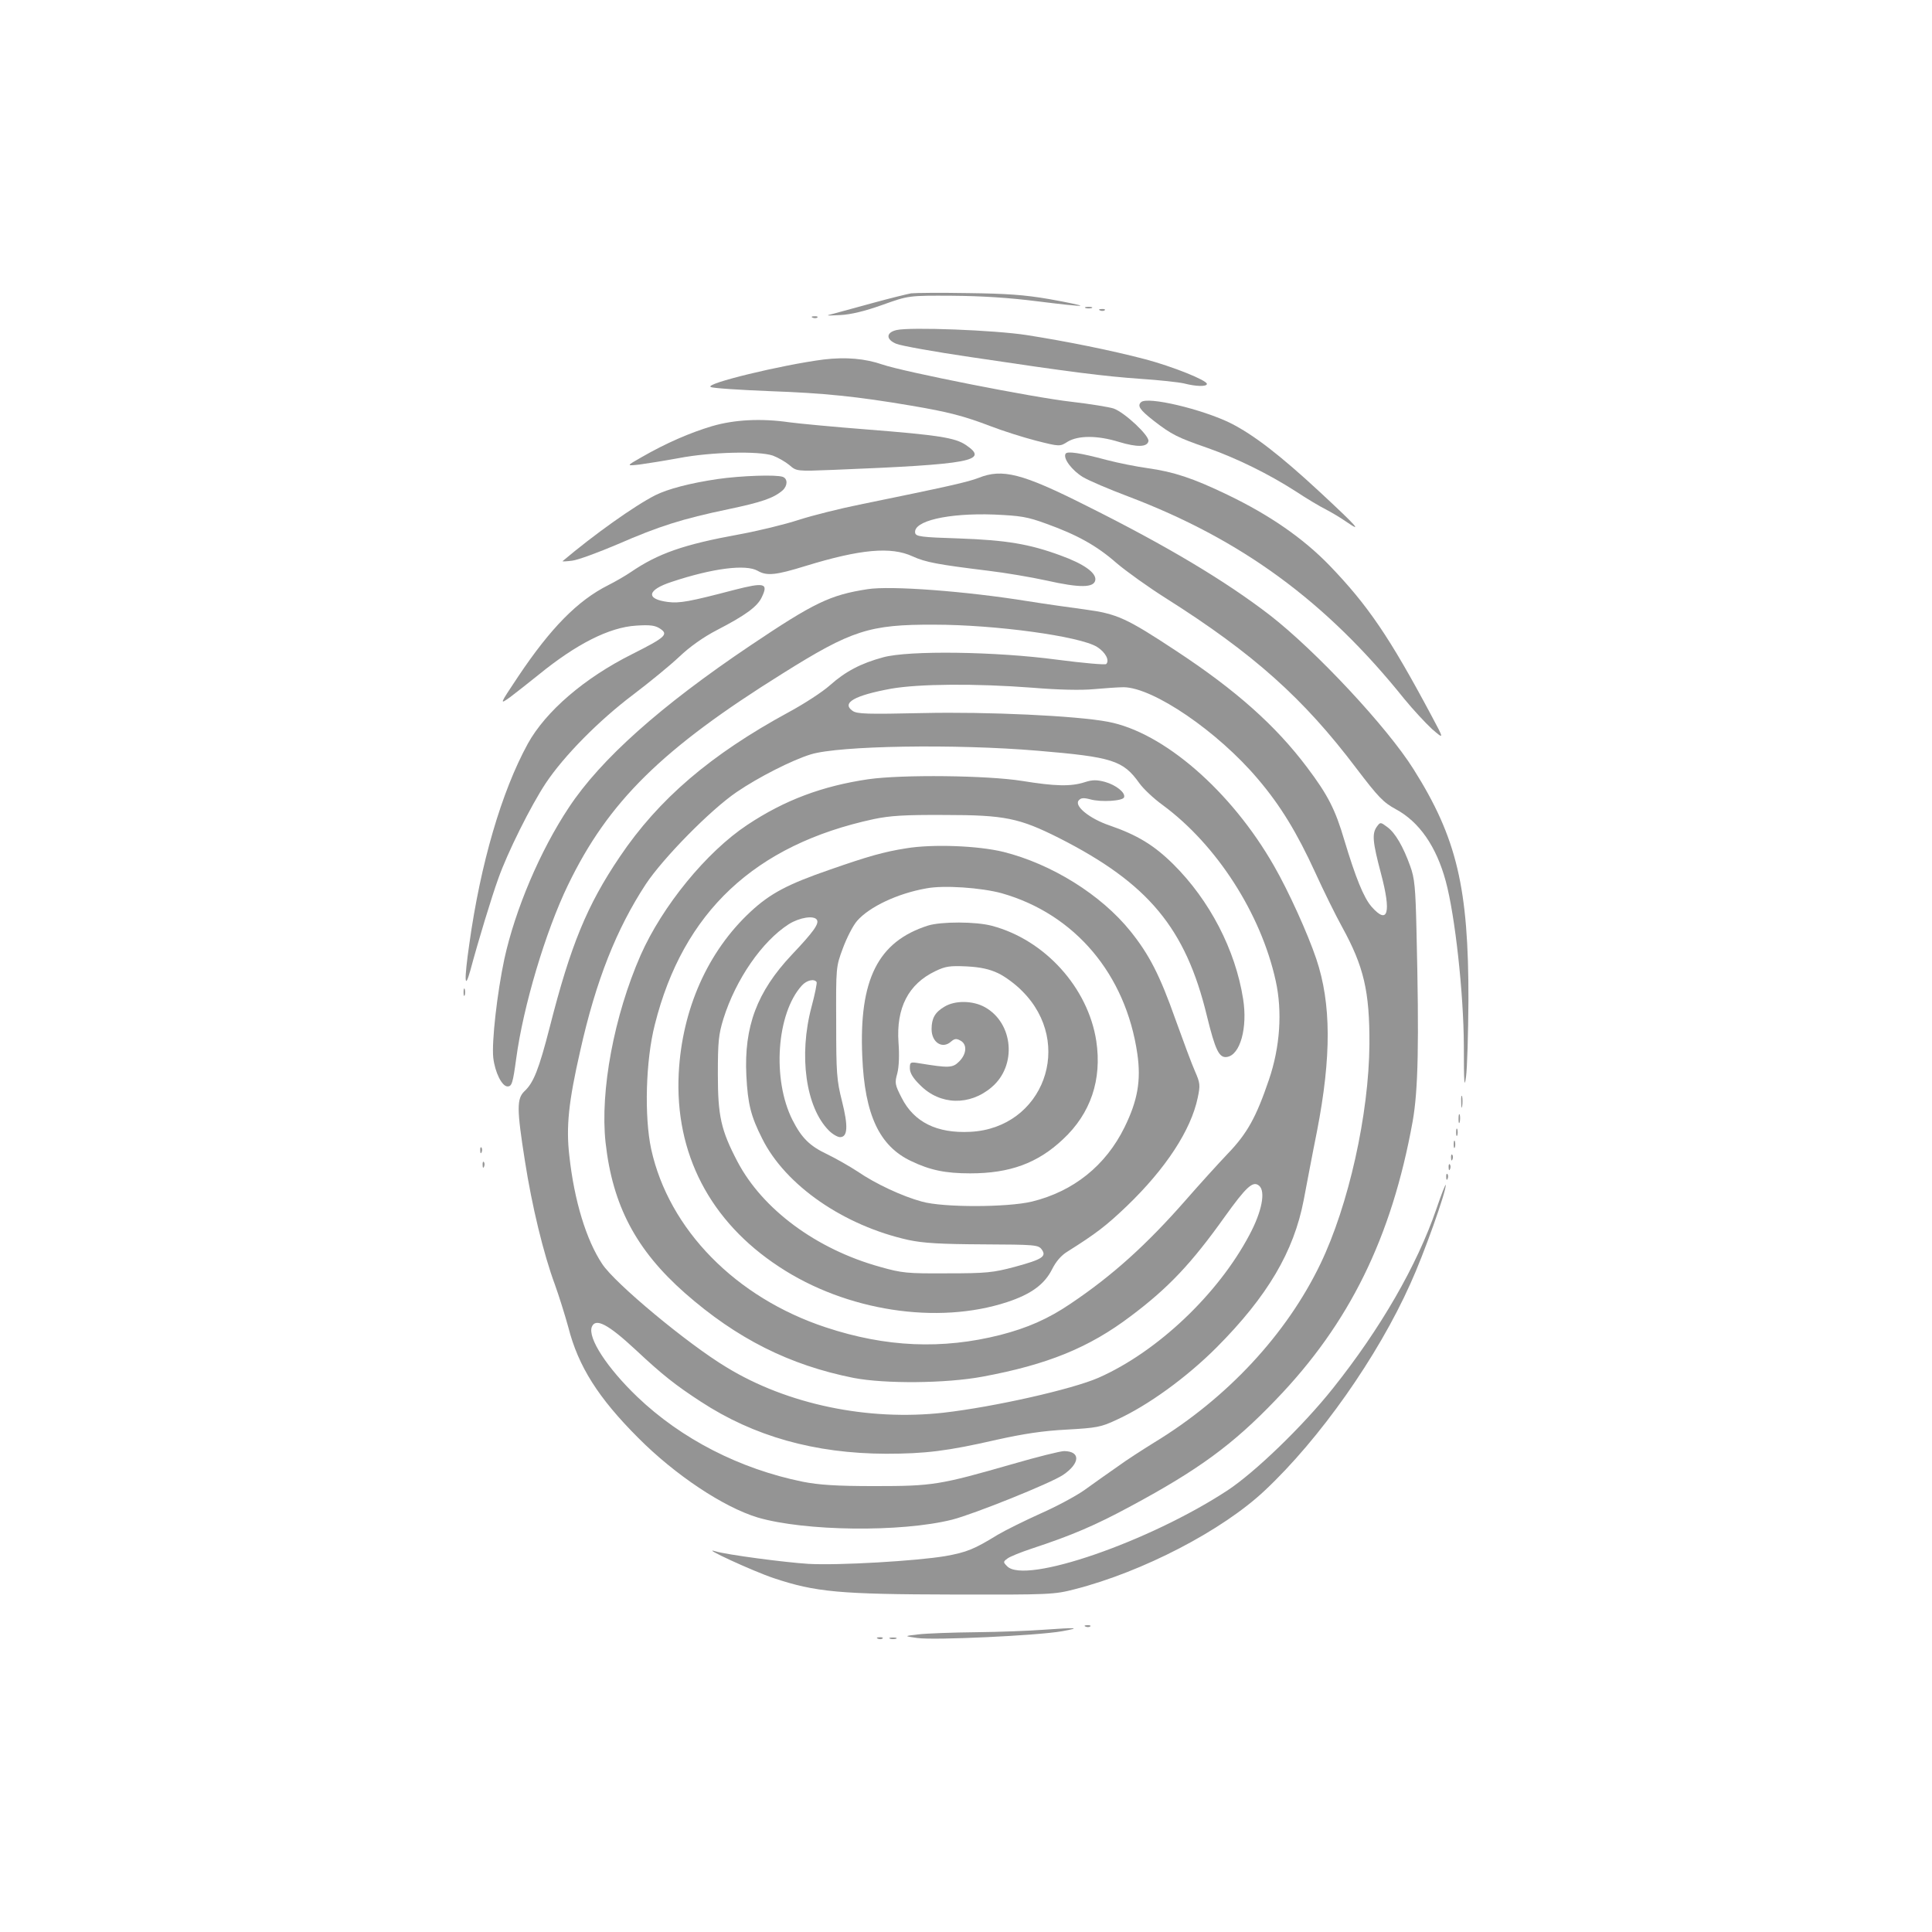 <?xml version="1.0" encoding="UTF-8" standalone="no"?>
<svg
   version="1.0"
   width="800pt"
   height="800pt"
   viewBox="0 0 800 800"
   preserveAspectRatio="xMidYMid meet"
   id="svg66"
   sodipodi:docname="Rare.svg"
   inkscape:version="1.1.2 (0a00cf5339, 2022-02-04)"
   xmlns:inkscape="http://www.inkscape.org/namespaces/inkscape"
   xmlns:sodipodi="http://sodipodi.sourceforge.net/DTD/sodipodi-0.dtd"
   xmlns="http://www.w3.org/2000/svg"
   xmlns:svg="http://www.w3.org/2000/svg"
   xmlns:rdf="http://www.w3.org/1999/02/22-rdf-syntax-ns#"
   xmlns:cc="http://creativecommons.org/ns#"
   xmlns:dc="http://purl.org/dc/elements/1.1/">
  <defs
     id="defs70" />
  <sodipodi:namedview
     id="namedview68"
     pagecolor="#505050"
     borderopacity="1"
     inkscape:pageshadow="0"
     inkscape:pageopacity="0"
     inkscape:pagecheckerboard="1"
     inkscape:document-units="pt"
     showgrid="false"
     inkscape:zoom="0.58875"
     inkscape:cx="716.77282"
     inkscape:cy="677.70701"
     inkscape:window-width="1920"
     inkscape:window-height="957"
     inkscape:window-x="0"
     inkscape:window-y="27"
     inkscape:window-maximized="1"
     inkscape:current-layer="svg66"
     bordercolor="#ffffff" />
  <g
     transform="matrix(0.1,0,0,-0.1,-99.251,899.864)"
     fill="#949494"
     stroke="none"
     id="g64">
    <path
       d="m 4765,7784 c -16,-3 -86,-20 -155,-39 -69,-19 -143,-39 -165,-45 -37,-9 -34,-9 26,-6 44,2 102,16 175,42 109,39 109,39 289,38 123,-1 235,-8 353,-23 96,-12 176,-21 178,-18 2,2 -55,14 -128,27 -104,18 -178,23 -338,25 -113,2 -218,1 -235,-1 z"
       id="path6" />
    <path
       d="m 5488,7723 c 6,-2 18,-2 25,0 6,3 1,5 -13,5 -14,0 -19,-2 -12,-5 z"
       id="path8" />
    <path
       d="m 5548,7713 c 7,-3 16,-2 19,1 4,3 -2,6 -13,5 -11,0 -14,-3 -6,-6 z"
       id="path10" />
    <path
       d="m 4358,7683 c 7,-3 16,-2 19,1 4,3 -2,6 -13,5 -11,0 -14,-3 -6,-6 z"
       id="path12" />
    <path
       d="m 4705,7632 c -44,-10 -45,-39 -1,-57 19,-8 158,-33 308,-55 427,-64 551,-79 702,-90 78,-5 159,-14 181,-19 50,-13 95,-14 95,-2 0,15 -142,72 -255,102 -141,37 -325,74 -490,100 -135,21 -483,34 -540,21 z"
       id="path14" />
    <path
       d="m 4403,7510 c -172,-22 -499,-101 -467,-114 10,-5 120,-12 244,-17 225,-8 361,-22 585,-60 154,-26 219,-43 329,-85 49,-19 134,-46 188,-60 99,-25 99,-25 132,-4 44,26 123,26 211,-1 76,-23 118,-22 123,3 4,23 -99,119 -144,135 -18,6 -97,19 -175,28 -160,18 -694,124 -782,154 -72,25 -152,32 -244,21 z"
       id="path16" />
    <path
       d="m 5717,7333 c -16,-15 -4,-32 52,-76 75,-58 99,-70 223,-113 122,-43 254,-108 366,-180 45,-30 101,-63 125,-75 23,-12 62,-35 86,-52 67,-46 43,-19 -112,125 -163,151 -273,236 -368,284 -117,58 -347,113 -372,87 z"
       id="path18" />
    <path
       d="m 3941,7234 c -91,-27 -190,-70 -291,-128 -65,-37 -65,-37 -10,-31 30,4 105,16 165,27 131,25 330,30 388,10 21,-8 51,-25 68,-39 30,-26 30,-26 182,-20 574,23 647,37 549,103 -44,30 -114,41 -406,64 -142,11 -288,25 -325,30 -117,17 -228,11 -320,-16 z"
       id="path20" />
    <path
       d="m 5405,7120 c -12,-19 27,-70 72,-97 25,-15 110,-51 187,-80 469,-178 819,-434 1143,-838 36,-44 88,-100 115,-125 51,-44 51,-44 -2,55 -174,326 -263,457 -424,624 -108,111 -246,207 -421,291 -143,69 -223,95 -330,110 -44,6 -120,21 -170,34 -112,30 -163,37 -170,26 z"
       id="path22" />
    <path
       d="m 5045,7020 c -47,-18 -123,-35 -494,-111 -79,-16 -192,-44 -251,-63 -58,-19 -169,-46 -246,-60 -231,-42 -336,-79 -449,-156 -22,-15 -65,-40 -95,-55 -125,-63 -237,-176 -372,-378 -78,-117 -78,-117 -33,-85 24,18 77,60 117,92 157,128 293,197 404,204 58,4 79,1 99,-12 37,-24 24,-36 -115,-106 -198,-99 -358,-237 -432,-371 -109,-199 -196,-498 -242,-828 -22,-152 -20,-197 4,-111 33,123 89,307 116,381 38,108 135,302 196,394 75,113 220,260 362,367 66,50 153,121 191,157 44,42 101,82 155,110 120,62 169,98 187,137 28,58 11,62 -114,30 -187,-49 -226,-56 -275,-50 -93,12 -86,50 15,83 171,57 308,74 357,46 38,-22 75,-18 198,20 228,70 354,81 443,40 55,-25 105,-34 316,-60 67,-8 174,-26 238,-40 138,-31 198,-31 203,2 4,30 -48,67 -145,102 -128,47 -223,63 -418,70 -159,5 -180,8 -183,23 -9,49 135,83 327,76 110,-5 137,-9 216,-38 128,-46 209,-91 291,-163 40,-34 132,-100 205,-146 362,-229 569,-414 788,-704 92,-121 112,-141 163,-169 97,-52 168,-154 207,-298 39,-144 74,-466 75,-680 0,-157 2,-182 9,-130 5,36 9,178 10,315 1,467 -48,674 -227,958 -109,174 -405,491 -596,639 -182,140 -423,285 -760,453 -266,134 -347,154 -445,115 z"
       id="path24" />
    <path
       d="m 3964,7015 c -115,-17 -206,-41 -258,-67 -87,-44 -255,-164 -384,-273 -2,-2 16,-1 40,2 24,3 108,34 188,68 172,75 267,105 458,145 138,29 188,46 225,78 21,19 22,48 1,56 -26,10 -173,5 -270,-9 z"
       id="path26" />
    <path
       d="m 4585,6559 c -155,-24 -220,-55 -485,-233 -372,-250 -620,-471 -752,-671 -119,-179 -222,-422 -267,-627 -30,-141 -53,-344 -46,-409 7,-61 36,-119 59,-119 18,0 22,13 36,115 29,217 122,528 214,718 167,346 389,565 891,878 284,178 358,202 625,201 255,0 604,-48 675,-92 35,-22 53,-56 38,-71 -4,-4 -96,4 -203,18 -253,34 -614,39 -720,10 -93,-25 -157,-59 -221,-116 -30,-27 -107,-77 -170,-111 -324,-176 -539,-360 -700,-599 -136,-201 -204,-367 -290,-705 -45,-175 -67,-231 -105,-266 -32,-31 -32,-73 2,-288 29,-187 77,-385 124,-512 17,-47 42,-127 56,-178 41,-161 124,-292 289,-457 153,-154 353,-287 495,-330 195,-57 593,-62 805,-9 90,23 406,150 459,185 71,48 74,98 5,99 -15,0 -112,-24 -215,-54 -300,-86 -328,-91 -569,-91 -161,0 -231,5 -298,18 -261,53 -503,177 -686,352 -125,120 -205,243 -188,289 15,39 67,12 182,-95 111,-104 166,-147 269,-214 220,-144 472,-215 767,-216 163,0 254,11 459,58 113,25 192,37 290,42 123,7 141,10 205,40 132,60 292,177 415,300 211,212 320,397 361,611 10,52 34,181 55,285 60,309 59,529 -3,713 -35,104 -115,281 -175,385 -177,310 -458,554 -688,597 -131,25 -502,42 -765,36 -233,-5 -273,-4 -292,9 -47,33 7,64 160,92 115,20 348,22 584,4 108,-9 204,-11 255,-6 46,4 101,8 123,8 123,-1 391,-184 557,-381 92,-108 161,-221 237,-387 35,-77 85,-178 111,-225 90,-164 114,-266 113,-485 -2,-289 -86,-667 -203,-910 -140,-291 -386,-556 -689,-740 -45,-28 -114,-72 -152,-100 -39,-27 -101,-71 -137,-97 -37,-26 -120,-70 -184,-98 -64,-29 -143,-68 -175,-87 -96,-59 -127,-72 -217,-88 -120,-20 -440,-39 -566,-32 -97,6 -340,38 -385,52 -69,21 157,-83 241,-111 174,-58 272,-67 744,-68 399,-1 418,0 503,22 281,72 611,243 787,409 227,213 467,553 603,857 54,118 148,381 146,408 0,7 -18,-38 -39,-100 -80,-233 -231,-495 -428,-742 -124,-156 -323,-348 -437,-423 -325,-213 -838,-390 -912,-314 -17,17 -17,19 1,32 10,8 55,26 100,41 167,55 265,97 411,176 279,150 422,254 600,440 305,316 480,672 567,1153 23,130 27,323 16,785 -4,184 -8,223 -26,272 -29,81 -62,138 -95,162 -28,21 -29,21 -43,2 -21,-29 -18,-63 17,-195 43,-162 29,-214 -39,-137 -33,38 -66,120 -113,276 -37,126 -68,187 -154,301 -130,173 -294,319 -540,481 -209,138 -247,155 -380,173 -60,8 -166,23 -235,34 -260,42 -570,65 -665,50 z m 705,-669 c 309,-26 353,-40 420,-134 17,-24 61,-65 97,-91 224,-165 407,-450 468,-728 28,-127 18,-274 -28,-409 -53,-156 -90,-223 -172,-308 -39,-41 -117,-127 -172,-190 -162,-185 -305,-314 -478,-430 -93,-63 -178,-100 -290,-129 -241,-61 -474,-51 -722,31 -374,123 -651,406 -724,738 -29,134 -23,368 15,516 117,466 414,745 907,851 67,14 127,18 294,17 249,0 309,-13 474,-96 368,-187 523,-372 611,-736 35,-143 51,-175 83,-170 55,8 86,121 67,240 -32,204 -139,409 -289,558 -80,79 -149,121 -265,161 -82,28 -146,80 -127,103 9,11 20,12 47,5 45,-13 136,-7 141,8 7,19 -33,51 -79,64 -34,9 -52,9 -83,-1 -58,-19 -124,-17 -260,5 -144,23 -497,27 -637,7 -190,-28 -346,-86 -501,-189 -169,-112 -352,-336 -442,-540 -110,-251 -168,-562 -145,-775 29,-261 126,-445 329,-624 214,-188 432,-298 698,-351 130,-25 382,-23 533,5 270,50 442,120 615,251 156,117 251,218 388,410 91,127 118,151 143,130 28,-23 12,-107 -40,-204 -130,-246 -382,-484 -624,-591 -109,-48 -433,-121 -642,-145 -313,-35 -647,34 -899,188 -160,96 -463,348 -515,428 -66,99 -116,263 -136,448 -14,120 -3,224 45,434 65,291 150,505 272,691 71,107 267,307 376,381 91,62 229,132 307,156 117,36 597,44 940,15 z"
       id="path28" />
    <path
       d="m 4745,5486 c -95,-15 -160,-34 -315,-88 -177,-61 -248,-99 -329,-174 -178,-165 -284,-404 -298,-669 -17,-332 129,-614 416,-802 277,-183 655,-241 944,-146 100,33 155,74 186,136 16,32 38,58 65,74 119,75 159,106 245,188 161,155 265,314 293,448 11,52 10,61 -11,109 -13,29 -49,126 -81,215 -65,184 -109,269 -186,365 -122,152 -327,279 -526,329 -106,26 -294,33 -403,15 z m 395,-186 c 303,-86 514,-335 562,-665 16,-111 1,-194 -53,-304 -78,-159 -212,-266 -384,-308 -101,-24 -366,-25 -455,0 -81,22 -191,73 -267,125 -32,21 -88,53 -125,71 -72,34 -106,67 -144,142 -85,168 -66,442 39,557 20,22 51,29 61,14 2,-4 -7,-50 -21,-102 -54,-202 -24,-417 72,-513 15,-15 36,-27 46,-27 32,0 34,46 8,149 -22,87 -24,117 -24,326 -1,230 -1,230 28,308 16,43 42,94 59,113 51,58 167,113 286,134 72,14 228,3 312,-20 z m -765,-110 c 10,-16 -13,-49 -104,-145 -144,-153 -198,-297 -188,-500 6,-119 19,-169 66,-262 97,-194 339,-360 606,-419 62,-13 131,-17 308,-18 215,-1 229,-2 243,-21 21,-29 3,-41 -111,-72 -90,-24 -118,-27 -280,-27 -167,-1 -187,1 -279,27 -263,73 -486,238 -590,436 -68,130 -81,188 -81,361 0,135 3,165 23,230 51,163 160,321 271,392 45,28 104,37 116,18 z"
       id="path30" />
    <path
       d="m 4835,5166 c -207,-66 -286,-223 -272,-542 10,-242 71,-371 202,-433 79,-38 143,-51 245,-51 164,0 279,42 384,141 115,107 162,247 138,407 -34,221 -213,419 -432,477 -67,18 -210,18 -265,1 z m 290,-197 c 28,-13 73,-46 100,-74 218,-217 88,-568 -215,-583 -138,-7 -233,40 -284,141 -28,54 -29,62 -18,101 7,27 9,76 5,128 -10,143 41,242 152,295 43,21 61,23 130,20 57,-3 94,-11 130,-28 z"
       id="path32" />
    <path
       d="m 4903,4830 c -39,-23 -53,-48 -53,-93 0,-55 45,-84 81,-51 14,12 22,13 38,4 29,-15 27,-55 -5,-87 -27,-27 -43,-27 -166,-7 -36,6 -38,5 -38,-21 0,-19 13,-41 43,-70 82,-83 205,-86 296,-8 105,89 90,265 -28,331 -50,28 -124,29 -168,2 z"
       id="path34" />
    <path
       d="m 2912,4890 c 0,-14 2,-19 5,-12 2,6 2,18 0,25 -3,6 -5,1 -5,-13 z"
       id="path36" />
    <path
       d="m 7043,4435 c 0,-22 2,-30 4,-17 2,12 2,30 0,40 -3,9 -5,-1 -4,-23 z"
       id="path38" />
    <path
       d="m 7032,4365 c 0,-16 2,-22 5,-12 2,9 2,23 0,30 -3,6 -5,-1 -5,-18 z"
       id="path40" />
    <path
       d="m 7022,4310 c 0,-14 2,-19 5,-12 2,6 2,18 0,25 -3,6 -5,1 -5,-13 z"
       id="path42" />
    <path
       d="m 7012,4260 c 0,-14 2,-19 5,-12 2,6 2,18 0,25 -3,6 -5,1 -5,-13 z"
       id="path44" />
    <path
       d="m 2981,4234 c 0,-11 3,-14 6,-6 3,7 2,16 -1,19 -3,4 -6,-2 -5,-13 z"
       id="path46" />
    <path
       d="m 7001,4204 c 0,-11 3,-14 6,-6 3,7 2,16 -1,19 -3,4 -6,-2 -5,-13 z"
       id="path48" />
    <path
       d="m 2991,4174 c 0,-11 3,-14 6,-6 3,7 2,16 -1,19 -3,4 -6,-2 -5,-13 z"
       id="path50" />
    <path
       d="m 6991,4164 c 0,-11 3,-14 6,-6 3,7 2,16 -1,19 -3,4 -6,-2 -5,-13 z"
       id="path52" />
    <path
       d="m 6981,4124 c 0,-11 3,-14 6,-6 3,7 2,16 -1,19 -3,4 -6,-2 -5,-13 z"
       id="path54" />
    <path
       d="m 5488,2263 c 7,-3 16,-2 19,1 4,3 -2,6 -13,5 -11,0 -14,-3 -6,-6 z"
       id="path56" />
    <path
       d="m 5310,2250 c -52,-4 -176,-9 -275,-10 -99,-1 -207,-5 -240,-9 -60,-7 -60,-7 -4,-15 70,-10 497,10 599,28 83,15 62,16 -80,6 z"
       id="path58" />
    <path
       d="m 4628,2213 c 7,-3 16,-2 19,1 4,3 -2,6 -13,5 -11,0 -14,-3 -6,-6 z"
       id="path60" />
    <path
       d="m 4678,2213 c 6,-2 18,-2 25,0 6,3 1,5 -13,5 -14,0 -19,-2 -12,-5 z"
       id="path62" />
  </g>
  <g
     id="g959">
    <rect
       style="fill:none;stroke-width:2.746;stroke-linecap:round;stop-color:#000000"
       id="rect871"
       width="800"
       height="800"
       x="2.8421709e-14"
       y="0" />
  </g>
</svg>
